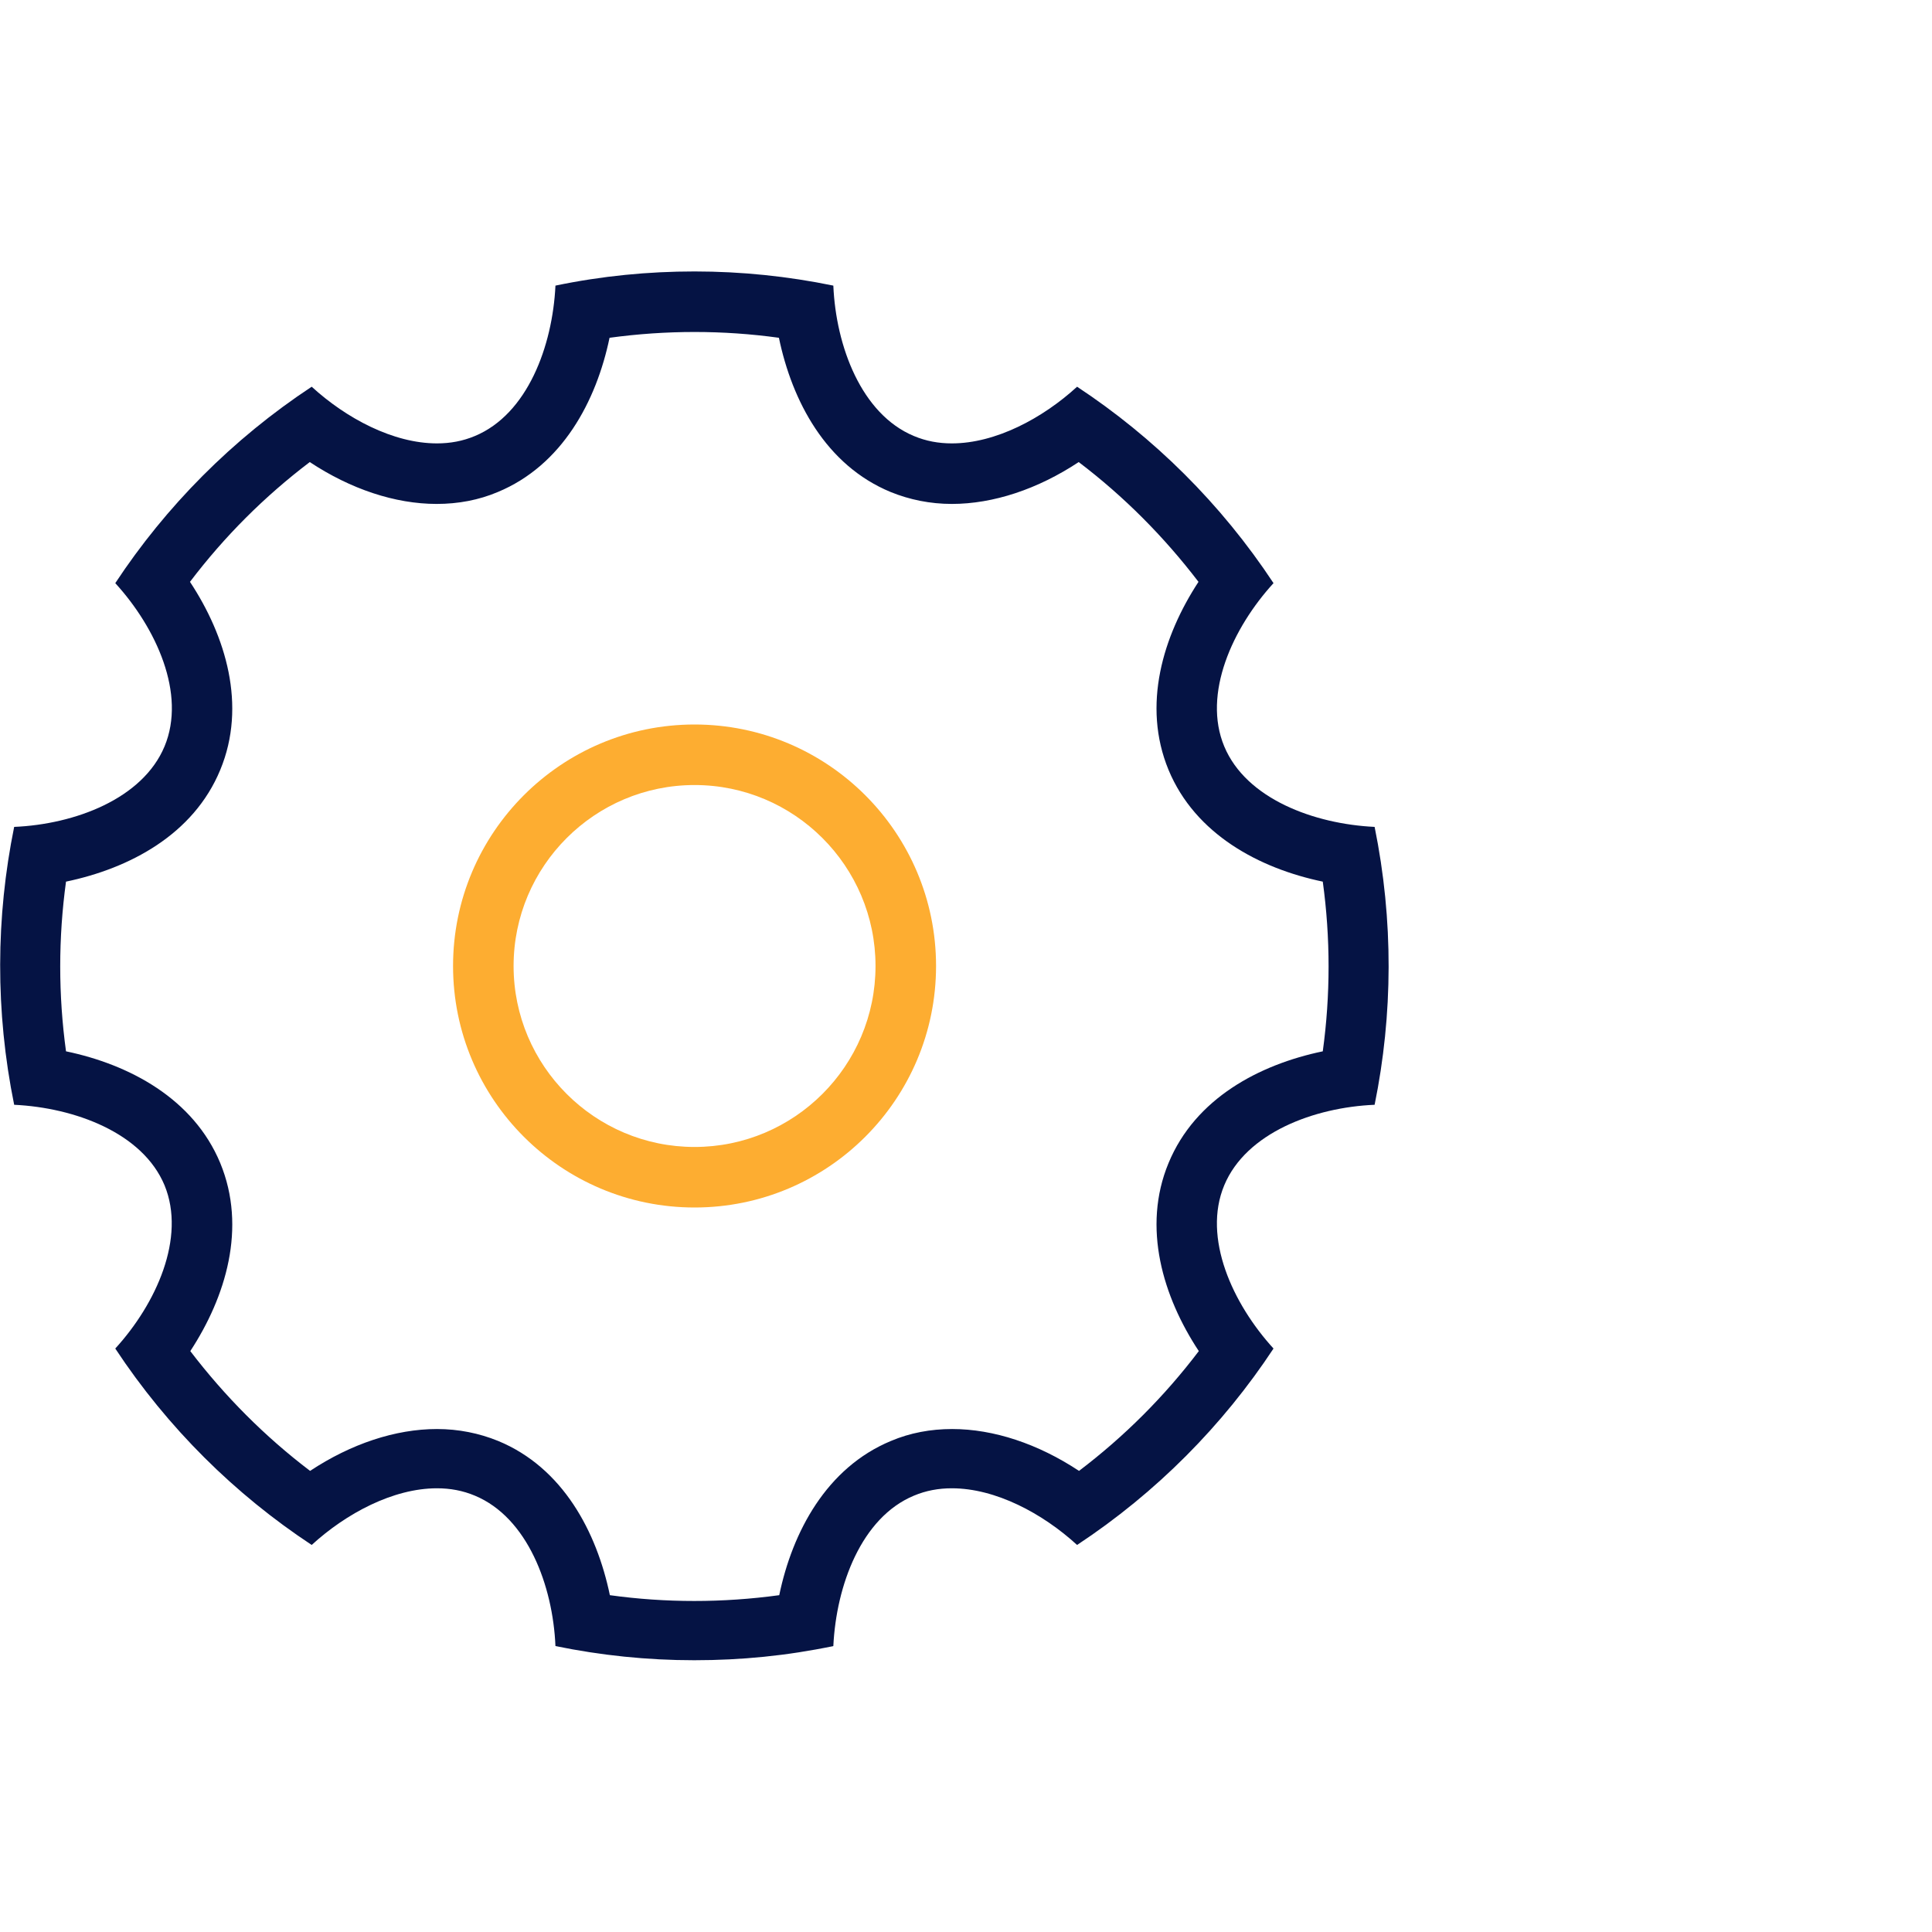 <?xml version="1.0" encoding="UTF-8"?>
<svg id="Warstwa_1" data-name="Warstwa 1" xmlns="http://www.w3.org/2000/svg" xmlns:xlink="http://www.w3.org/1999/xlink" viewBox="0 0 60 60">
  <defs>
    <style>
      .cls-1 {
        fill: none;
      }

      .cls-2 {
        clip-path: url(#clippath);
      }

      .cls-3 {
        fill: #fdad31;
      }

      .cls-4 {
        fill: #051344;
      }
    </style>
    <clipPath id="clippath">
      <rect class="cls-1" width="60" height="60"/>
    </clipPath>
  </defs>
  <g class="cls-2">
    <g>
      <path class="cls-4" d="M21.57,10.31c.88,0,1.75,.06,2.62,.18,.41,1.97,1.46,3.96,3.47,4.79,.59,.24,1.23,.37,1.9,.37,1.29,0,2.67-.46,3.94-1.3,1.41,1.07,2.65,2.32,3.72,3.72-1.1,1.68-1.76,3.83-.93,5.84,.83,2,2.82,3.06,4.79,3.47,.24,1.75,.24,3.52,0,5.27-1.97,.41-3.96,1.46-4.79,3.47-.83,2-.17,4.16,.94,5.84-1.07,1.41-2.31,2.65-3.72,3.72-1.27-.84-2.65-1.3-3.94-1.3-.67,0-1.31,.12-1.9,.37-2,.83-3.06,2.82-3.47,4.79-.88,.12-1.76,.18-2.64,.18s-1.75-.06-2.62-.18c-.41-1.97-1.46-3.96-3.47-4.79-.59-.24-1.23-.37-1.9-.37-1.29,0-2.67,.46-3.94,1.3-1.41-1.07-2.65-2.32-3.72-3.72,1.1-1.68,1.76-3.83,.93-5.84-.83-2-2.82-3.06-4.79-3.47-.24-1.75-.24-3.52,0-5.27,1.97-.41,3.96-1.46,4.79-3.47,.83-2,.17-4.16-.94-5.84,1.07-1.41,2.31-2.65,3.72-3.72,1.27,.84,2.65,1.3,3.94,1.3,.67,0,1.31-.12,1.9-.37,2-.83,3.06-2.82,3.47-4.79,.88-.12,1.76-.18,2.64-.18h0m0-1.88c-1.44,0-2.88,.14-4.32,.44-.09,1.88-.87,3.99-2.5,4.67-.38,.16-.77,.23-1.18,.23-1.36,0-2.82-.78-3.89-1.76-2.47,1.63-4.53,3.72-6.1,6.1,1.27,1.39,2.21,3.44,1.53,5.07-.68,1.63-2.79,2.42-4.67,2.5-.57,2.8-.59,5.73,0,8.63,1.88,.09,3.99,.87,4.67,2.5,.67,1.63-.26,3.68-1.53,5.07,1.63,2.47,3.72,4.53,6.1,6.1,1.07-.98,2.53-1.76,3.89-1.76,.41,0,.8,.07,1.18,.23,1.63,.68,2.42,2.79,2.5,4.67,1.41,.29,2.85,.44,4.31,.44s2.88-.14,4.32-.44c.09-1.88,.87-3.99,2.5-4.67,.38-.16,.77-.23,1.18-.23,1.36,0,2.82,.78,3.89,1.76,2.47-1.63,4.53-3.72,6.1-6.1-1.27-1.39-2.21-3.44-1.53-5.07,.68-1.63,2.79-2.42,4.67-2.5,.57-2.8,.59-5.73,0-8.63-1.88-.09-3.99-.87-4.67-2.5s.26-3.68,1.53-5.07c-1.63-2.47-3.72-4.53-6.1-6.1-1.07,.98-2.53,1.76-3.89,1.76-.41,0-.8-.07-1.18-.23-1.63-.68-2.42-2.79-2.5-4.67-1.41-.29-2.85-.44-4.31-.44h0Z"/>
      <path class="cls-3" d="M21.57,24.38c3.1,0,5.62,2.52,5.62,5.62s-2.52,5.62-5.62,5.62-5.62-2.52-5.62-5.62,2.52-5.62,5.62-5.62m0-1.88c-4.14,0-7.5,3.36-7.5,7.5s3.36,7.5,7.5,7.5,7.5-3.36,7.5-7.5-3.36-7.5-7.5-7.5h0Z"/>
    </g>
  </g>
</svg>